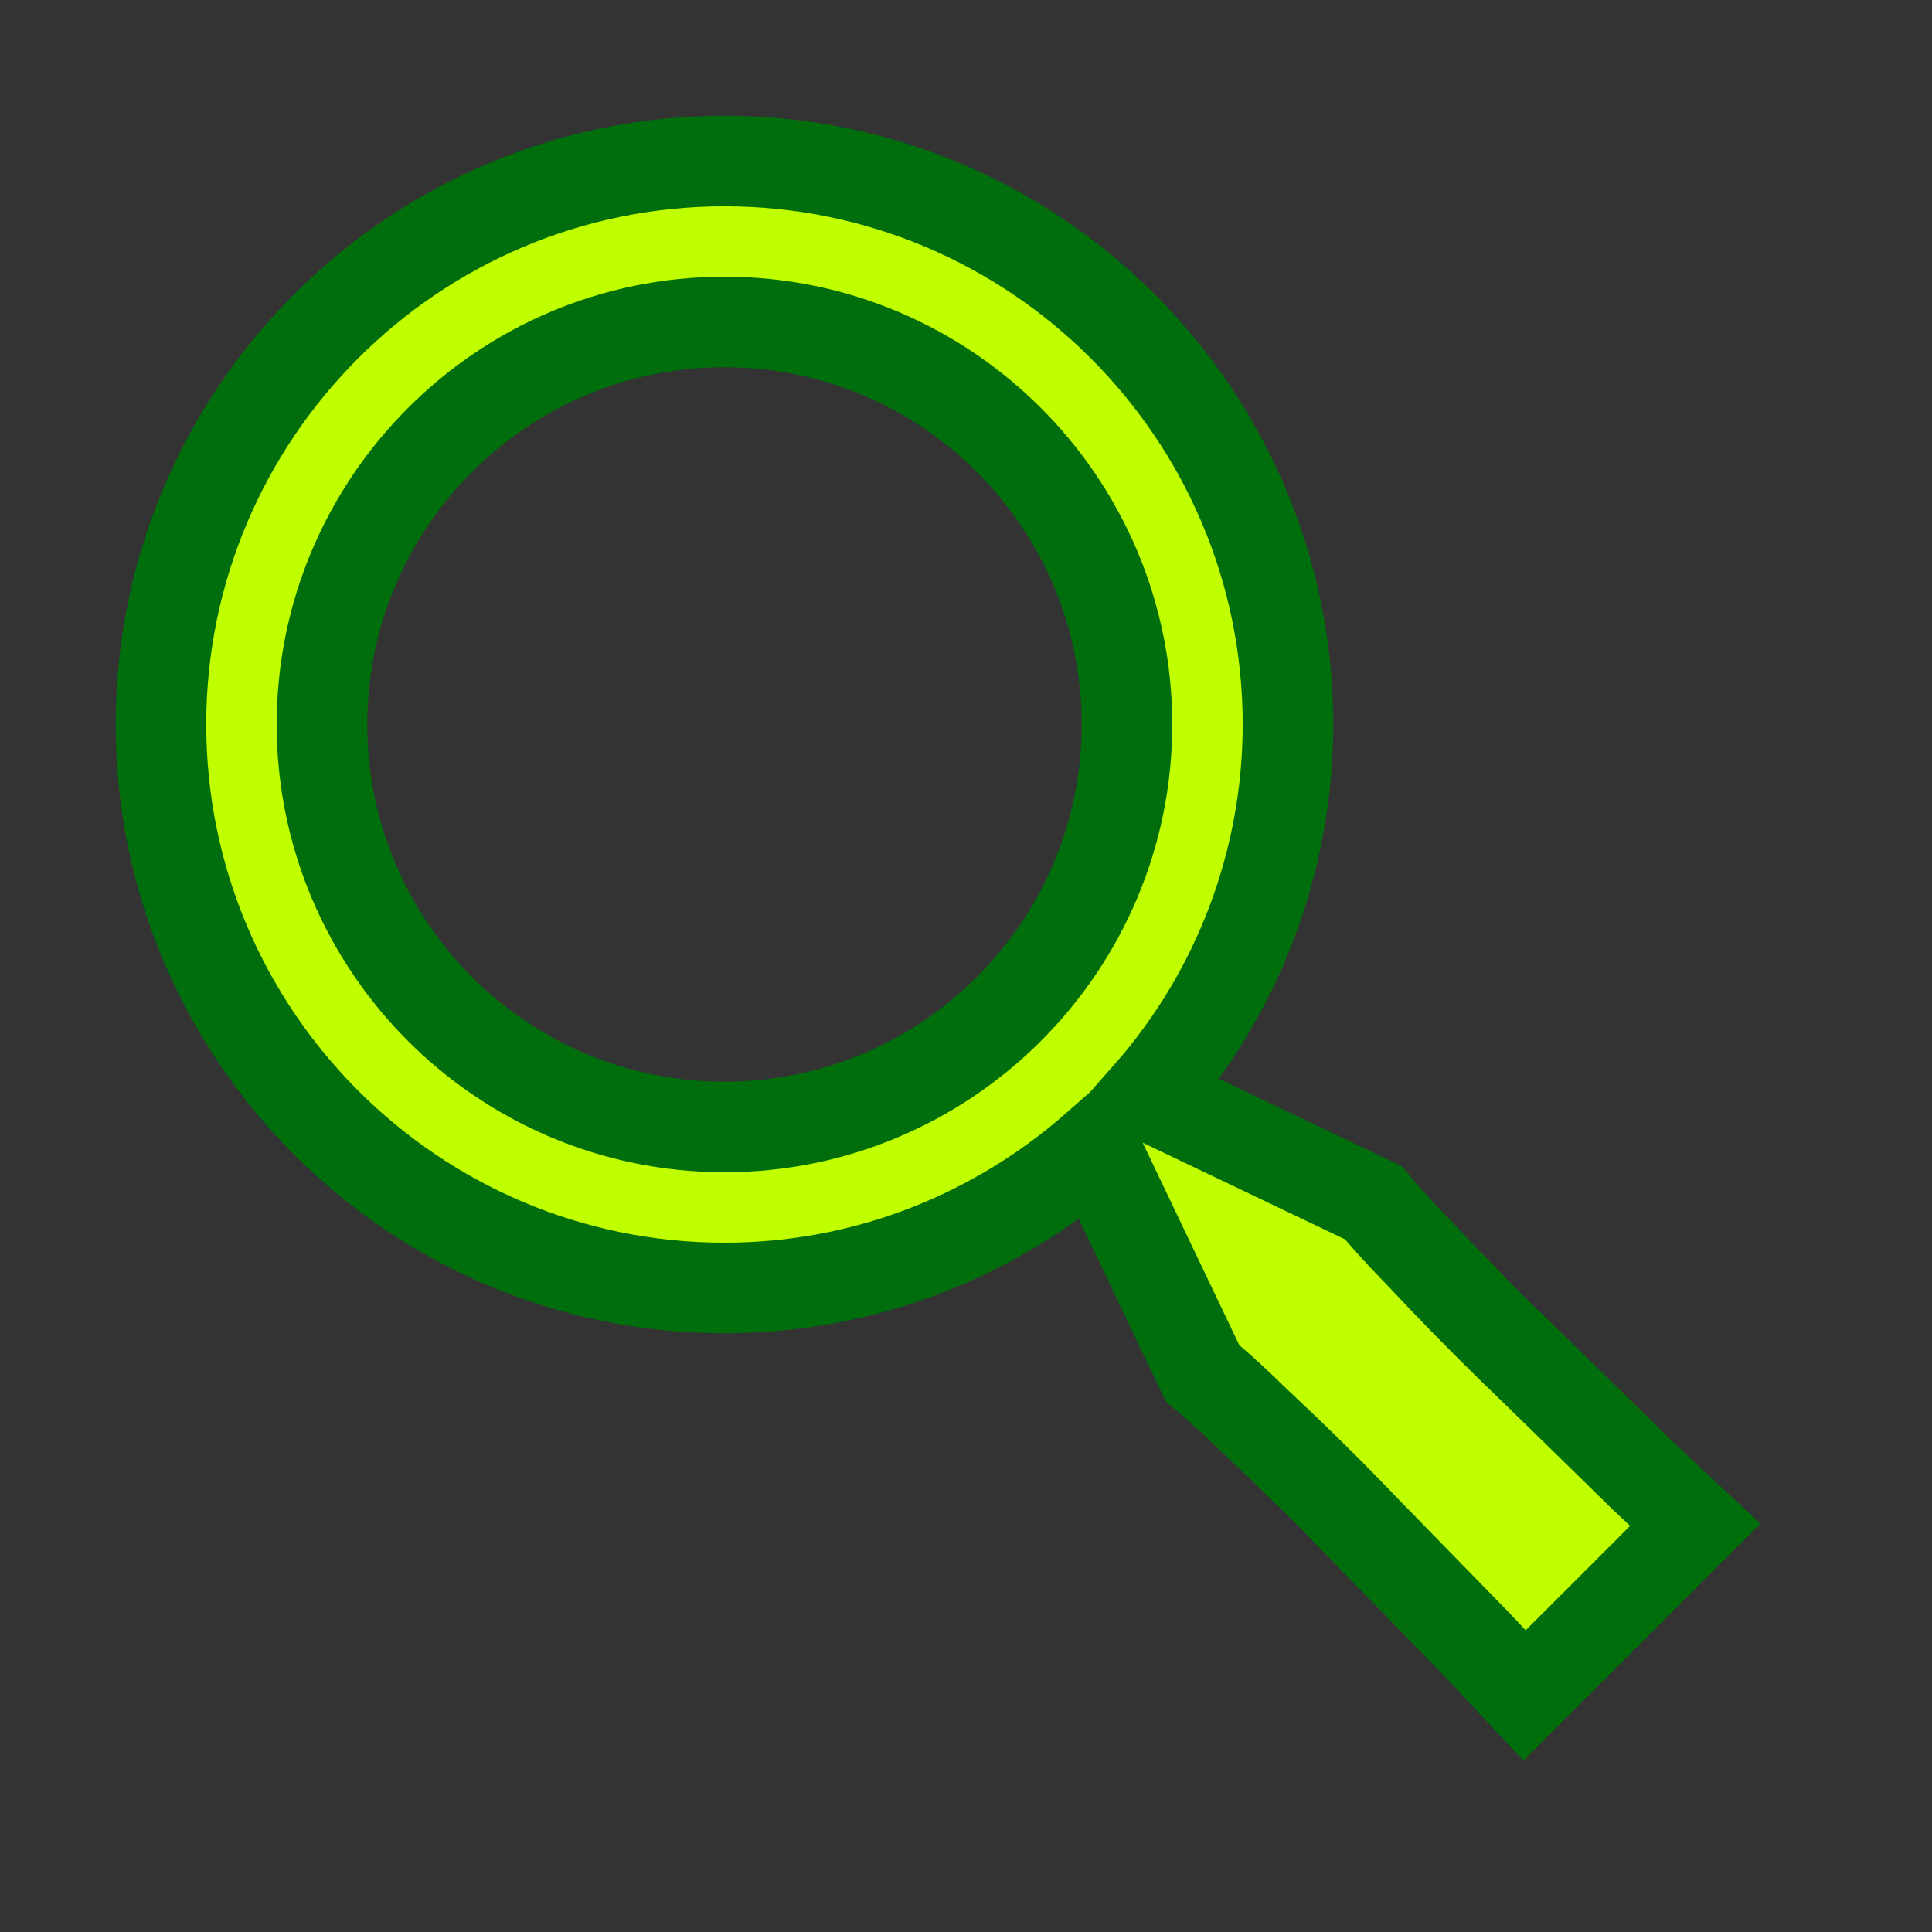 <svg width="32" height="32" viewBox="0 0 32 32" fill="none" xmlns="http://www.w3.org/2000/svg">
<rect x="0" y="0" width="32" height="32" fill="#333333" stroke="none"/>
<path d="M25.363 22.636C24.739 22.038 24.131 21.422 23.541 20.791C23.045 20.287 22.746 19.92 22.746 19.92L19.013 18.137C20.507 16.442 21.332 14.26 21.333 12C21.333 6.854 17.146 2.667 11.999 2.667C6.853 2.667 2.666 6.854 2.666 12C2.666 17.145 6.853 21.333 11.999 21.333C14.35 21.333 16.493 20.453 18.137 19.015L19.919 22.748C19.919 22.748 20.286 23.047 20.79 23.543C21.306 24.026 21.985 24.681 22.635 25.365L24.446 27.221L25.251 28.082L28.079 25.255L27.218 24.449C26.713 23.953 26.038 23.294 25.363 22.636ZM11.999 18.666C8.323 18.666 5.333 15.676 5.333 12C5.333 8.324 8.323 5.333 11.999 5.333C15.675 5.333 18.666 8.324 18.666 12C18.666 15.676 15.675 18.666 11.999 18.666Z" fill="#bfff00" stroke="#006e0d" stroke-width="1.5px"/>
</svg>

